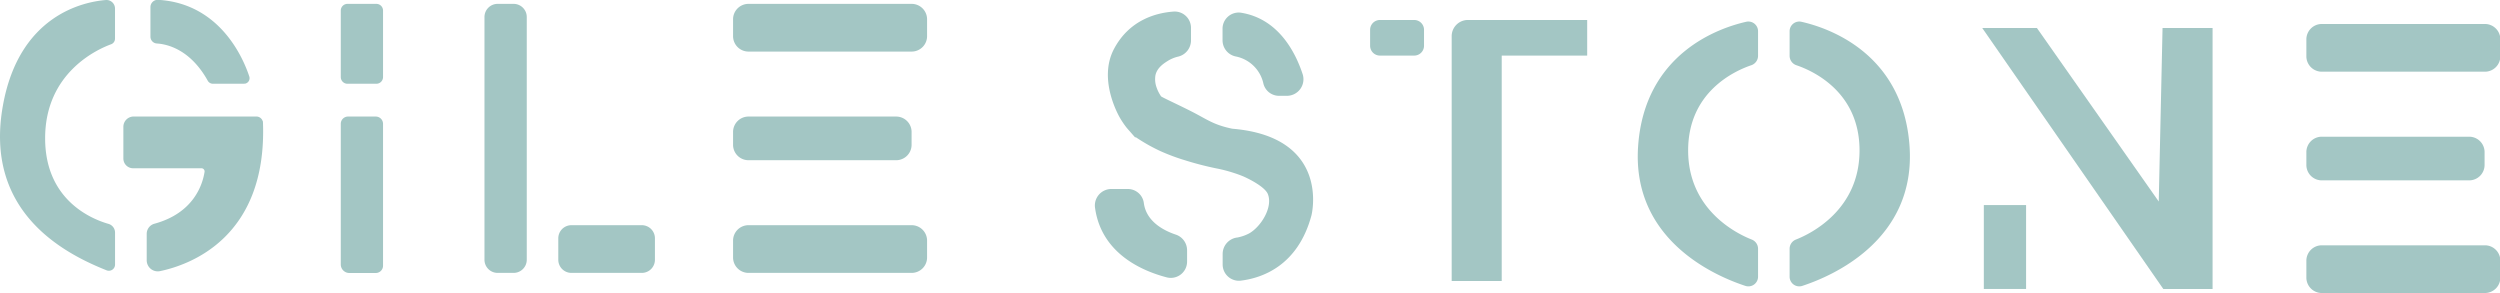 <svg id="Layer_2" data-name="Layer 2" xmlns="http://www.w3.org/2000/svg" viewBox="0 0 729.5 85.5"><defs><style>.cls-1{fill:#a3c6c4;stroke:#a3c6c4;stroke-miterlimit:10;}</style></defs><path class="cls-1" d="M524.56,569.79V561a2,2,0,0,0-2.07-2c-6.28.49-25,4.19-29.66,30.46-5.42,30.28,17.1,42.35,30,47.47a1.3,1.3,0,0,0,1.74-1.26v-9.27a2.15,2.15,0,0,0-1.54-2.09c-4.76-1.35-18.86-6.91-18.86-25.46,0-19.64,15.81-26.54,19.6-27.91A1.24,1.24,0,0,0,524.56,569.79Z" transform="translate(-491.5 -558.5)"/><path class="cls-1" d="M528,595.56v9.16a2.34,2.34,0,0,0,2.3,2.38h20a1.42,1.42,0,0,1,1.38,1.66c-.57,3.65-3.17,12.29-15,15.51a2.56,2.56,0,0,0-1.87,2.48v7.64a2.73,2.73,0,0,0,3.21,2.75c8.49-1.76,30.89-9.54,29.72-42.74A1.42,1.42,0,0,0,566.3,593H530.43A2.51,2.51,0,0,0,528,595.56Z" transform="translate(-491.5 -558.5)"/><path class="cls-1" d="M551.76,607.1" transform="translate(-491.5 -558.5)"/><path class="cls-1" d="M535.9,560.65v8.52a1.49,1.49,0,0,0,1.37,1.52c3,.18,10,1.65,15.27,11.09a1.24,1.24,0,0,0,1.08.66h9.14a1.12,1.12,0,0,0,1-1.49c-1.65-5-8.3-21-26.2-22A1.62,1.62,0,0,0,535.9,560.65Z" transform="translate(-491.5 -558.5)"/><path class="cls-1" d="M591.44,594.66v41a2,2,0,0,0,1.93,2h7.8a1.62,1.62,0,0,0,1.6-1.65V594.66a1.62,1.62,0,0,0-1.6-1.65H593A1.62,1.62,0,0,0,591.44,594.66Z" transform="translate(-491.5 -558.5)"/><path class="cls-1" d="M592.86,582.44h8.48a1.45,1.45,0,0,0,1.43-1.48V561.61a1.45,1.45,0,0,0-1.43-1.48h-8.48a1.45,1.45,0,0,0-1.42,1.48V581A1.45,1.45,0,0,0,592.86,582.44Z" transform="translate(-491.5 -558.5)"/><path class="cls-1" d="M633.37,563.52v70.72a3.34,3.34,0,0,0,3.28,3.39h4.78a3.34,3.34,0,0,0,3.28-3.39V563.52a3.34,3.34,0,0,0-3.28-3.39h-4.78A3.34,3.34,0,0,0,633.37,563.52Z" transform="translate(-491.5 -558.5)"/><path class="cls-1" d="M654.91,628.1v6.14a3.33,3.33,0,0,0,3.27,3.39h20.66a3.33,3.33,0,0,0,3.27-3.39V628.1a3.33,3.33,0,0,0-3.27-3.39H658.18A3.33,3.33,0,0,0,654.91,628.1Z" transform="translate(-491.5 -558.5)"/><path class="cls-1" d="M705.91,628.82v4.7a4,4,0,0,0,4,4.11h47.61a4,4,0,0,0,4-4.11v-4.7a4,4,0,0,0-4-4.11H709.88A4,4,0,0,0,705.91,628.82Z" transform="translate(-491.5 -558.5)"/><path class="cls-1" d="M705.91,600.64v-3.52a4,4,0,0,1,4-4.11H753a4,4,0,0,1,4,4.11v3.52a4,4,0,0,1-4,4.11H709.88A4,4,0,0,1,705.91,600.64Z" transform="translate(-491.5 -558.5)"/><path class="cls-1" d="M705.91,568.94v-4.7a4,4,0,0,1,4-4.11h47.61a4,4,0,0,1,4,4.11v4.7a4,4,0,0,1-4,4.11H709.88A4,4,0,0,1,705.91,568.94Z" transform="translate(-491.5 -558.5)"/><path class="cls-1" d="M1165,634.69v4.7a4,4,0,0,0,4,4.11h47.6a4,4,0,0,0,4-4.11v-4.7a4,4,0,0,0-4-4.11h-47.6A4,4,0,0,0,1165,634.69Z" transform="translate(-491.5 -558.5)"/><path class="cls-1" d="M1165,606.51V603a4,4,0,0,1,4-4.11H1212a4,4,0,0,1,4,4.11v3.52a4,4,0,0,1-4,4.11h-43.07A4,4,0,0,1,1165,606.51Z" transform="translate(-491.5 -558.5)"/><path class="cls-1" d="M1165,574.81v-4.7a4,4,0,0,1,4-4.11h47.6a4,4,0,0,1,4,4.11v4.7a4,4,0,0,1-4,4.11h-47.6A4,4,0,0,1,1165,574.81Z" transform="translate(-491.5 -558.5)"/><path class="cls-1" d="M852.12,574.47a10.81,10.81,0,0,1,8.54,8.36,4.2,4.2,0,0,0,4,3.13h2.43a4.34,4.34,0,0,0,4-5.81c-2.12-6.34-7-15.8-17.63-17.46a4.22,4.22,0,0,0-4.72,4.32v3.2A4.31,4.31,0,0,0,852.12,574.47Z" transform="translate(-491.5 -558.5)"/><path class="cls-1" d="M838.53,570.23v-3.51a4.26,4.26,0,0,0-4.44-4.35c-4.9.33-12.68,2.28-17.1,10.68s1.06,18.38,1.68,19.48a23.77,23.77,0,0,0,1.91,2.84c.37.46.69.8,1.74,2a3.79,3.79,0,0,0,.74.65c1.14.78,2.57,1.68,4.26,2.61.56.3,1.67.9,3.11,1.56a59,59,0,0,0,7,2.6,90.88,90.88,0,0,0,9.07,2.35,43.2,43.2,0,0,1,5.47,1.44c.23.07,1.47.49,2.47.91.66.28,6.45,2.88,7.48,5.44,1.7,4.24-2.21,10.23-5.76,12.16a13,13,0,0,1-3.63,1.23h-.08a4.34,4.34,0,0,0-3.68,4.32v2.94a4.25,4.25,0,0,0,4.62,4.33c6.07-.72,16.41-4.14,20.31-18.69,0,0,5.64-22.18-22.42-24.64a4.13,4.13,0,0,1-.49-.07c-5.52-1.18-7.28-2.73-11.87-5.06s-8.81-4.19-9-4.51a11.09,11.09,0,0,1-1.45-2.9,7.46,7.46,0,0,1-.3-3.68c.52-2.4,2.57-3.71,3.72-4.45a10.67,10.67,0,0,1,3.33-1.39A4.36,4.36,0,0,0,838.53,570.23Z" transform="translate(-491.5 -558.5)"/><path class="cls-1" d="M820.62,614.15h-4.93a4.31,4.31,0,0,0-4.15,5c1.85,13.05,13.6,18,20.61,19.82a4.25,4.25,0,0,0,5.24-4.22v-3.16a4.32,4.32,0,0,0-2.87-4.13c-3.5-1.15-9-3.87-9.75-9.69A4.2,4.2,0,0,0,820.62,614.15Z" transform="translate(-491.5 -558.5)"/><path class="cls-1" d="M850.75,596.52" transform="translate(-491.5 -558.5)"/><path class="cls-1" d="M891.8,567.24v4.57a2.37,2.37,0,0,0,2.33,2.41H904.2a2.37,2.37,0,0,0,2.33-2.41v-4.57a2.37,2.37,0,0,0-2.33-2.41H894.13A2.37,2.37,0,0,0,891.8,567.24Z" transform="translate(-491.5 -558.5)"/><path class="cls-1" d="M919.76,564.83h34.38v9.39H929.2V640H915.6V569.13A4.23,4.23,0,0,1,919.76,564.83Z" transform="translate(-491.5 -558.5)"/><path class="cls-1" d="M1004,567.68v7.09a2.4,2.4,0,0,1-1.6,2.28c-4.82,1.62-18.8,7.85-18.8,25.35s14.2,24.65,18.91,26.48a2.39,2.39,0,0,1,1.49,2.24v8.06a2.32,2.32,0,0,1-3,2.28c-8.64-2.82-32.87-13.18-31-40.23,1.85-26.89,23.42-34.15,31.21-35.9A2.33,2.33,0,0,1,1004,567.68Z" transform="translate(-491.5 -558.5)"/><path class="cls-1" d="M1014.21,567.68v7.09a2.4,2.4,0,0,0,1.61,2.28c4.81,1.62,18.79,7.85,18.79,25.35s-14.2,24.65-18.91,26.48a2.39,2.39,0,0,0-1.49,2.24v8.06a2.32,2.32,0,0,0,3,2.28c8.64-2.82,32.87-13.18,31-40.23-1.86-26.89-23.43-34.15-31.22-35.9A2.33,2.33,0,0,0,1014.21,567.68Z" transform="translate(-491.5 -558.5)"/><rect class="cls-1" x="579.38" y="60.34" width="11.33" height="23.48"/><polygon class="cls-1" points="579.38 8.68 594.12 8.68 630.39 60.34 631.52 8.68 645.13 8.68 645.13 83.83 631.52 83.83 579.38 8.68"/></svg>